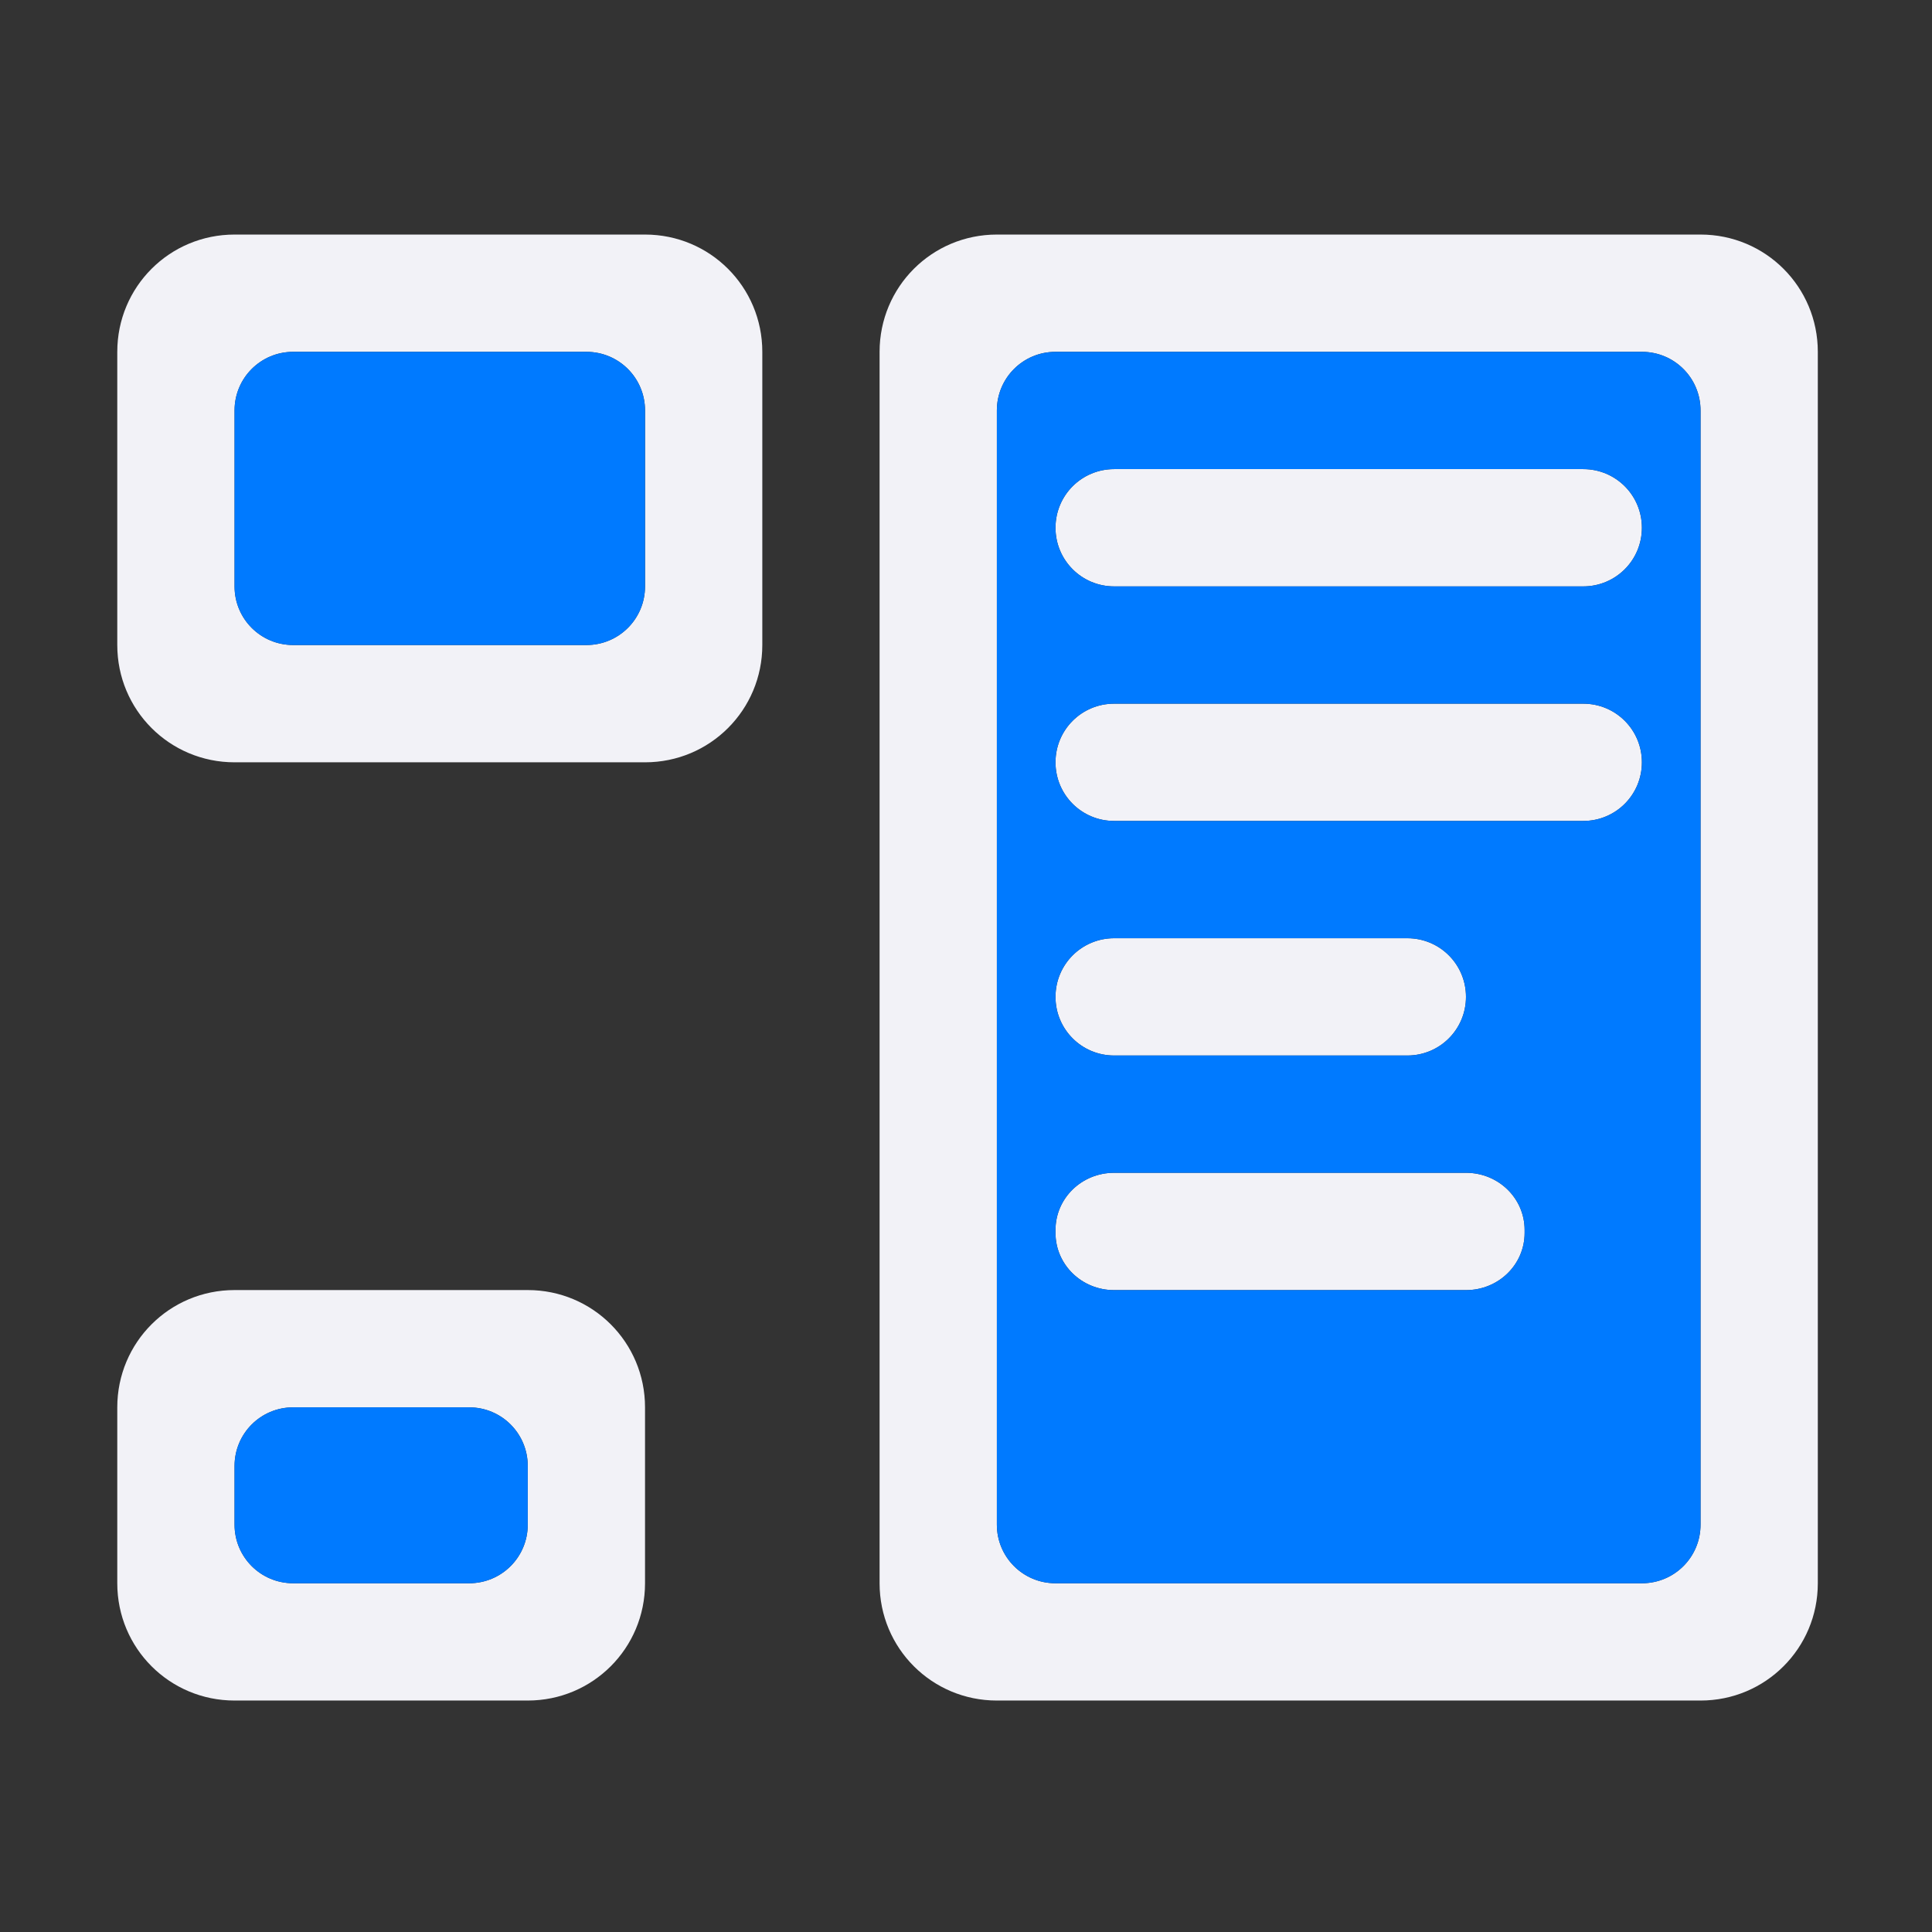 <svg height="33" viewBox="0 0 8.731 8.731" width="33" xmlns="http://www.w3.org/2000/svg"><rect x="0" y="0" width="8.731" height="8.731" fill="#333333" stroke="none"/><g transform="scale(.265)"><path d="m4 4c-1.108 0-2 .892-2 2v5c0 1.108.892 2 2 2h7c1.108 0 2-.892 2-2v-5c0-1.108-.892-2-2-2zm13 0c-1.108 0-2 .892-2 2v21c0 1.108.892 2 2 2h12c1.108 0 2-.892 2-2v-21c0-1.108-.892-2-2-2zm-12 2h5c.554 0 1 .446 1 1v3c0 .554-.446 1-1 1h-5c-.554 0-1-.446-1-1v-3c0-.554.446-1 1-1zm13 0h10c.554 0 1 .446 1 1v19c0 .554-.446 1-1 1h-10c-.554 0-1-.446-1-1v-19c0-.554.446-1 1-1zm1 2c-.554 0-1 .446-1 1s.446 1 1 1h8c.554 0 1-.446 1-1s-.446-1-1-1zm0 4c-.554 0-1 .446-1 1s.446 1 1 1h8c.554 0 1-.446 1-1s-.446-1-1-1zm0 4c-.554 0-1 .446-1 1s.446 1 1 1h5c.554 0 1-.446 1-1s-.446-1-1-1zm0 4c-.554 0-1 .434-1 .975v.051c0 .54.446.975 1 .975h6c.554 0 1-.434 1-.975v-.051c0-.54-.446-.975-1-.975zm-15 2c-1.108 0-2 .892-2 2v3c0 1.108.892 2 2 2h5c1.108 0 2-.892 2-2v-3c0-1.108-.892-2-2-2zm1 2h3c.554 0 1 .446 1 1v1c0 .554-.446 1-1 1h-3c-.554 0-1-.446-1-1v-1c0-.554.446-1 1-1z" fill="#f2f2f7"/><path d="m5 6c-.554 0-1 .446-1 1v3c0 .554.446 1 1 1h5c.554 0 1-.446 1-1v-3c0-.554-.446-1-1-1zm13 0c-.554 0-1 .446-1 1v19c0 .554.446 1 1 1h10c.554 0 1-.446 1-1v-19c0-.554-.446-1-1-1zm1 2h8c.554 0 1 .446 1 1s-.446 1-1 1h-8c-.554 0-1-.446-1-1s.446-1 1-1zm0 4h8c.554 0 1 .446 1 1s-.446 1-1 1h-8c-.554 0-1-.446-1-1s.446-1 1-1zm0 4h5c.554 0 1 .446 1 1s-.446 1-1 1h-5c-.554 0-1-.446-1-1s.446-1 1-1zm0 4h6c.554 0 1 .434 1 .975v.051c0 .54-.446.975-1 .975h-6c-.554 0-1-.434-1-.975v-.051c0-.54.446-.975 1-.975zm-14 4c-.554 0-1 .446-1 1v1c0 .554.446 1 1 1h3c.554 0 1-.446 1-1v-1c0-.554-.446-1-1-1z" fill="#007aff"/></g></svg>
